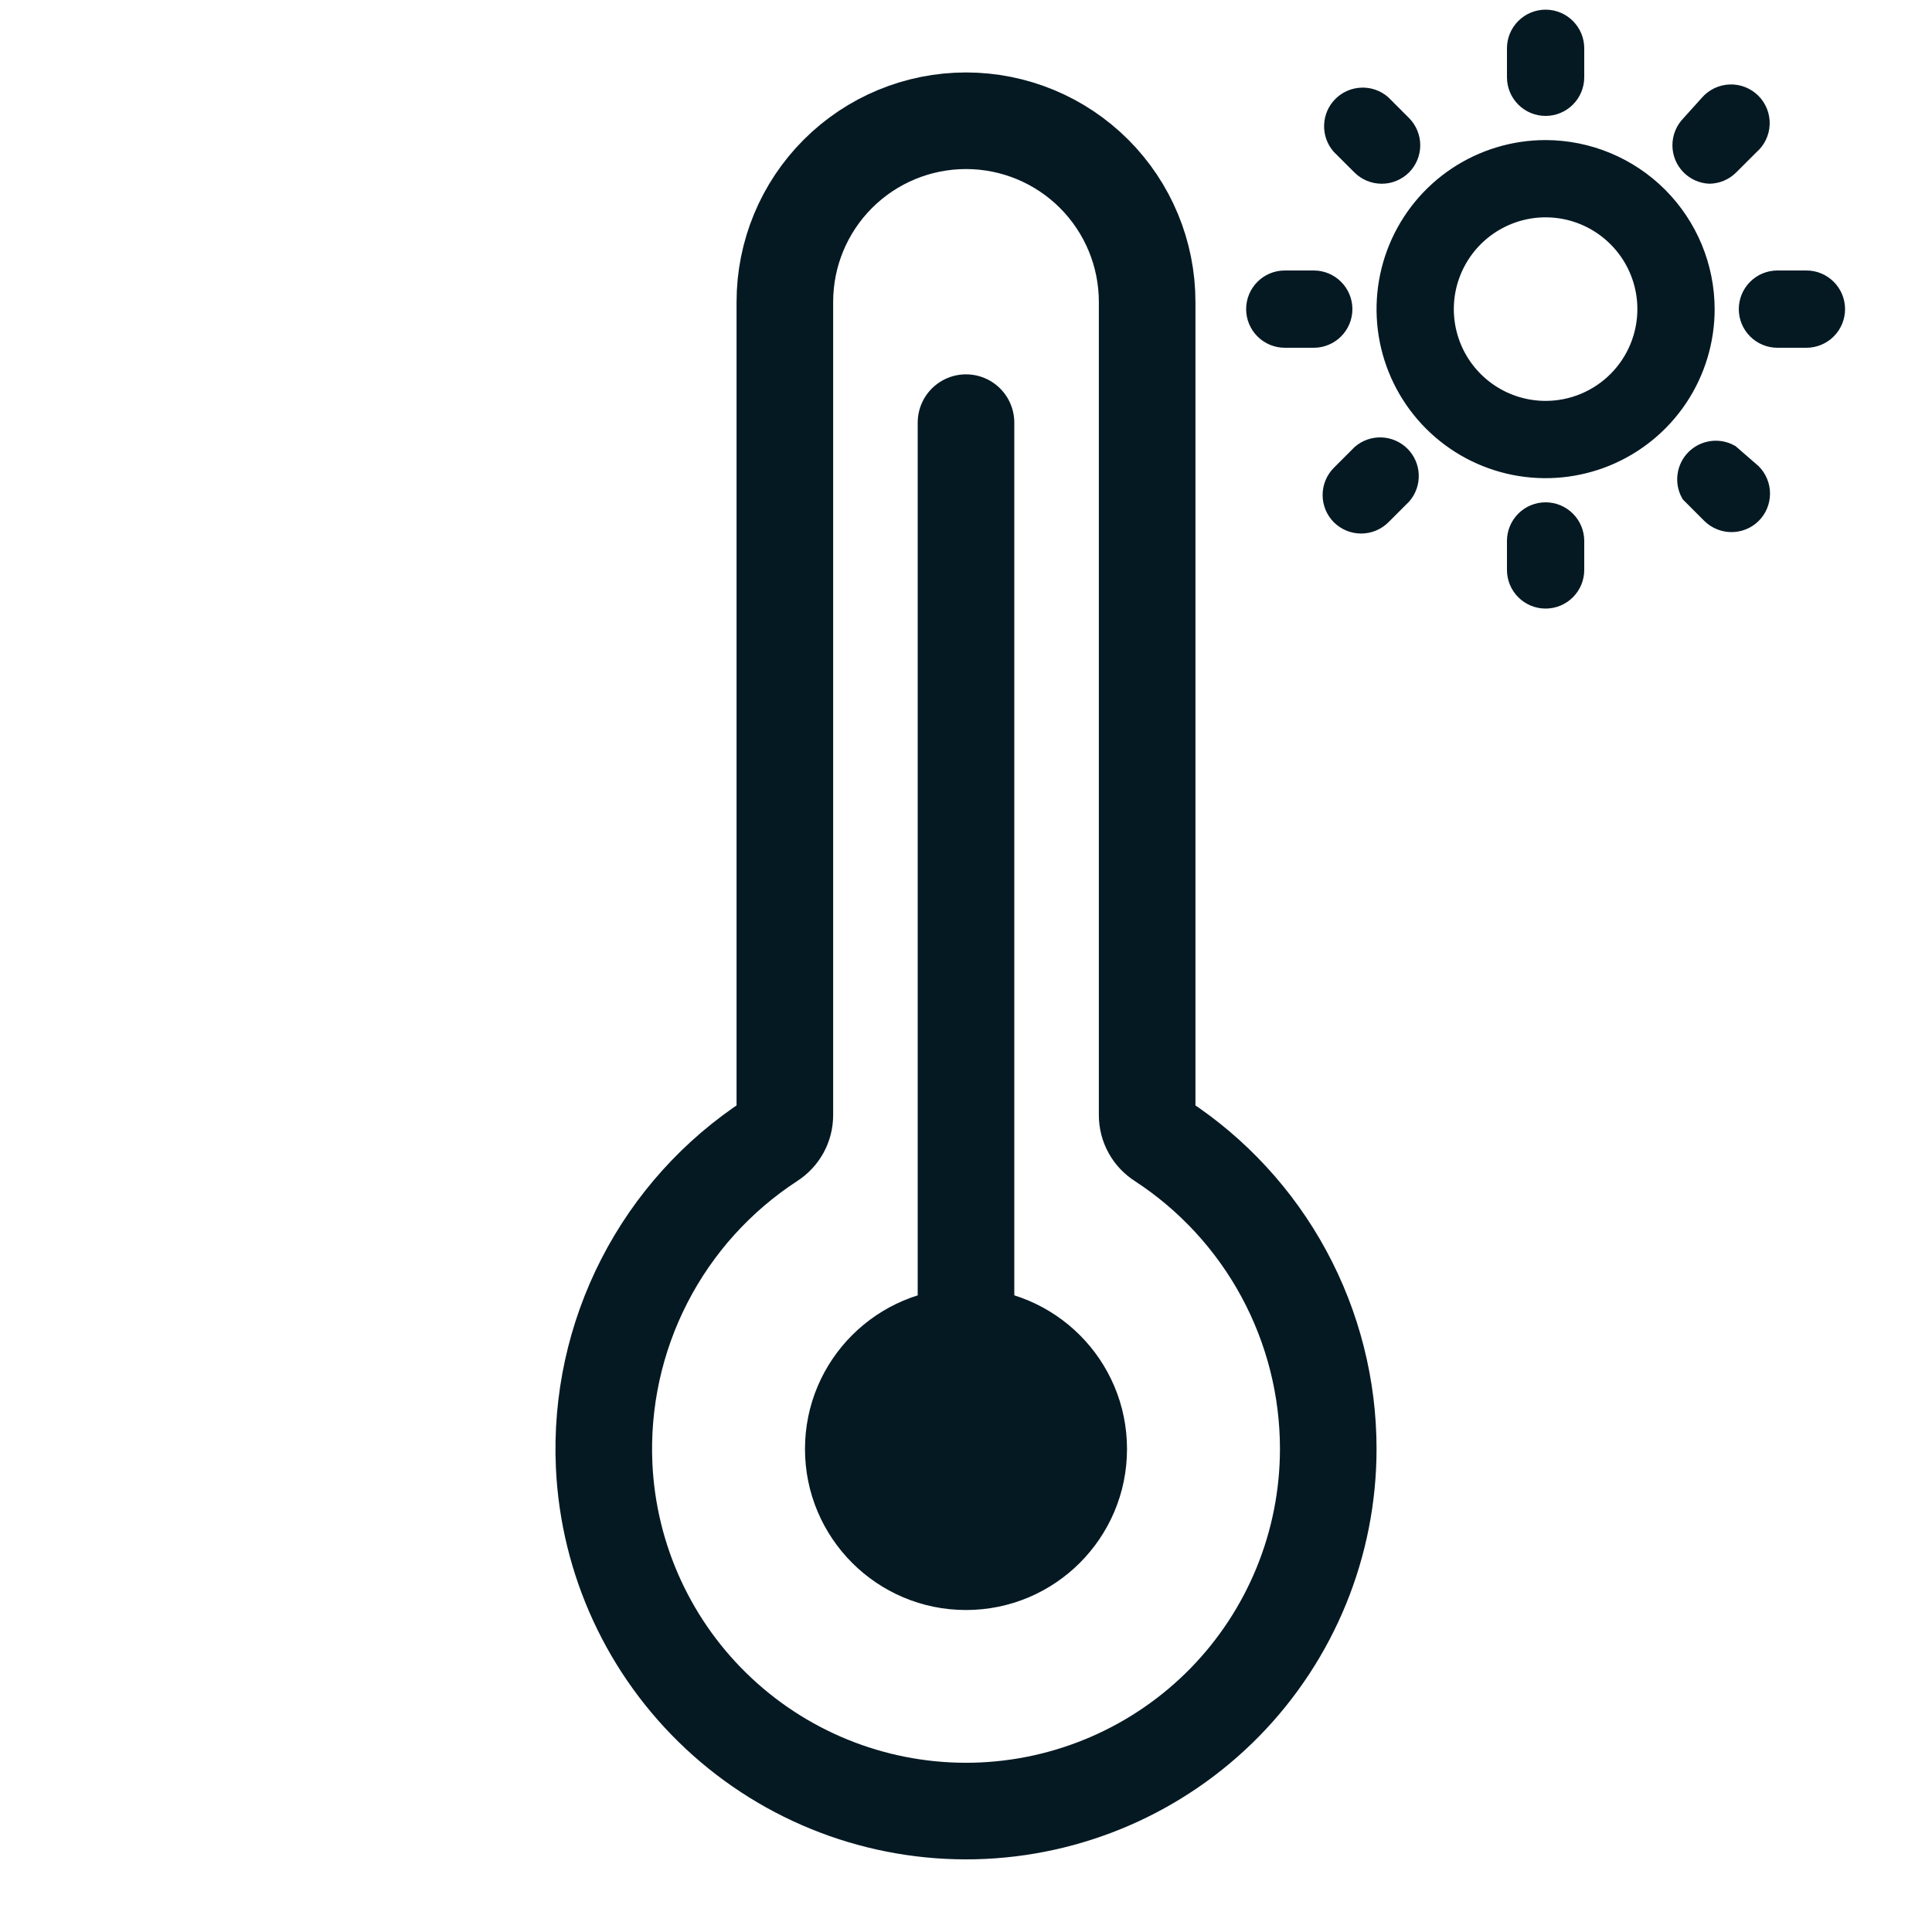 <svg width="50" height="50" viewBox="0 0 50 50" fill="none" xmlns="http://www.w3.org/2000/svg">
<g clip-path="url(#clip0_2_44)">
<path d="M25 10.938V37.5M30.051 29.518C29.94 29.448 29.848 29.351 29.785 29.236C29.721 29.12 29.688 28.991 29.688 28.859V7.812C29.688 6.569 29.194 5.377 28.315 4.498C27.436 3.619 26.243 3.125 25 3.125C23.757 3.125 22.564 3.619 21.685 4.498C20.806 5.377 20.312 6.569 20.312 7.812V28.859C20.312 28.991 20.279 29.12 20.216 29.235C20.152 29.35 20.061 29.447 19.95 29.518C18.562 30.422 17.433 31.673 16.677 33.147C15.92 34.621 15.561 36.267 15.635 37.923C15.746 40.369 16.811 42.675 18.601 44.346C20.39 46.018 22.763 46.923 25.212 46.868C27.66 46.812 29.989 45.801 31.702 44.051C33.414 42.3 34.374 39.949 34.375 37.5C34.376 35.915 33.98 34.355 33.225 32.961C32.47 31.567 31.379 30.384 30.051 29.518Z" stroke="#051923" stroke-width="2.5" stroke-miterlimit="10" stroke-linecap="round"/>
<path d="M25 41.667C27.301 41.667 29.167 39.801 29.167 37.5C29.167 35.199 27.301 33.333 25 33.333C22.699 33.333 20.833 35.199 20.833 37.5C20.833 39.801 22.699 41.667 25 41.667Z" fill="#051923"/>
<mask id="path-3-outside-1_2_44" maskUnits="userSpaceOnUse" x="31.5" y="-0.5" width="17" height="17" fill="black">
<rect fill="white" x="31.5" y="-0.5" width="17" height="17"/>
<path d="M35.23 11.75L34.697 12.283C34.558 12.423 34.479 12.613 34.479 12.811C34.479 13.009 34.558 13.2 34.697 13.34C34.838 13.48 35.028 13.558 35.226 13.558C35.424 13.558 35.614 13.48 35.755 13.34L36.288 12.807C36.41 12.664 36.475 12.479 36.467 12.291C36.46 12.102 36.382 11.923 36.248 11.789C36.115 11.656 35.935 11.578 35.747 11.57C35.558 11.563 35.373 11.627 35.23 11.75ZM34.75 8C34.75 7.801 34.671 7.61 34.53 7.47C34.39 7.329 34.199 7.25 34 7.25H33.25C33.051 7.25 32.86 7.329 32.72 7.47C32.579 7.61 32.5 7.801 32.5 8C32.5 8.199 32.579 8.39 32.72 8.53C32.86 8.671 33.051 8.75 33.25 8.75H34C34.199 8.75 34.39 8.671 34.53 8.53C34.671 8.39 34.75 8.199 34.75 8ZM40 2.75C40.199 2.75 40.39 2.671 40.53 2.53C40.671 2.39 40.75 2.199 40.75 2V1.25C40.75 1.051 40.671 0.86 40.53 0.72C40.39 0.579 40.199 0.5 40 0.5C39.801 0.5 39.61 0.579 39.47 0.72C39.329 0.86 39.25 1.051 39.25 1.25V2C39.25 2.199 39.329 2.39 39.47 2.53C39.61 2.671 39.801 2.75 40 2.75ZM35.23 4.287C35.37 4.426 35.558 4.504 35.755 4.505C35.854 4.506 35.952 4.487 36.043 4.449C36.134 4.412 36.217 4.357 36.288 4.287C36.427 4.147 36.506 3.957 36.506 3.759C36.506 3.561 36.427 3.371 36.288 3.23L35.755 2.697C35.611 2.575 35.427 2.51 35.238 2.518C35.05 2.525 34.87 2.603 34.737 2.737C34.603 2.87 34.525 3.049 34.518 3.238C34.51 3.427 34.575 3.612 34.697 3.755L35.23 4.287ZM44.23 4.505C44.427 4.504 44.615 4.426 44.755 4.287L45.288 3.755C45.366 3.688 45.43 3.605 45.475 3.512C45.52 3.419 45.545 3.318 45.549 3.214C45.553 3.111 45.536 3.008 45.498 2.912C45.46 2.816 45.403 2.728 45.33 2.655C45.257 2.582 45.169 2.525 45.073 2.487C44.977 2.449 44.874 2.432 44.771 2.436C44.667 2.44 44.566 2.465 44.473 2.51C44.38 2.555 44.297 2.619 44.23 2.697L43.75 3.23C43.61 3.371 43.532 3.561 43.532 3.759C43.532 3.957 43.61 4.147 43.75 4.287C43.882 4.419 44.059 4.497 44.245 4.505H44.23ZM46.75 7.25H46C45.801 7.25 45.61 7.329 45.47 7.47C45.329 7.61 45.25 7.801 45.25 8C45.25 8.199 45.329 8.39 45.47 8.53C45.61 8.671 45.801 8.75 46 8.75H46.75C46.949 8.75 47.14 8.671 47.28 8.53C47.421 8.39 47.5 8.199 47.5 8C47.5 7.801 47.421 7.61 47.28 7.47C47.14 7.329 46.949 7.25 46.75 7.25ZM40 13.25C39.801 13.25 39.61 13.329 39.47 13.47C39.329 13.61 39.25 13.801 39.25 14V14.75C39.25 14.949 39.329 15.14 39.47 15.28C39.61 15.421 39.801 15.5 40 15.5C40.199 15.5 40.39 15.421 40.53 15.28C40.671 15.14 40.75 14.949 40.75 14.75V14C40.75 13.801 40.671 13.61 40.53 13.47C40.39 13.329 40.199 13.25 40 13.25ZM44.77 11.75C44.627 11.671 44.463 11.64 44.302 11.663C44.14 11.685 43.99 11.76 43.875 11.875C43.76 11.99 43.685 12.14 43.663 12.302C43.64 12.463 43.671 12.627 43.75 12.77L44.282 13.303C44.423 13.442 44.613 13.521 44.811 13.521C45.009 13.521 45.2 13.442 45.34 13.303C45.48 13.162 45.558 12.972 45.558 12.774C45.558 12.576 45.48 12.386 45.34 12.245L44.77 11.75ZM40 3.875C39.184 3.875 38.387 4.117 37.708 4.57C37.03 5.023 36.501 5.668 36.189 6.421C35.877 7.175 35.795 8.005 35.954 8.805C36.113 9.605 36.506 10.34 37.083 10.917C37.66 11.494 38.395 11.887 39.195 12.046C39.995 12.205 40.825 12.123 41.579 11.811C42.332 11.499 42.977 10.97 43.43 10.292C43.883 9.613 44.125 8.816 44.125 8C44.123 6.907 43.688 5.859 42.915 5.085C42.142 4.312 41.093 3.877 40 3.875ZM40 10.625C39.481 10.625 38.973 10.471 38.542 10.183C38.11 9.894 37.773 9.484 37.575 9.005C37.376 8.525 37.324 7.997 37.425 7.488C37.527 6.979 37.777 6.511 38.144 6.144C38.511 5.777 38.979 5.527 39.488 5.425C39.997 5.324 40.525 5.376 41.005 5.575C41.484 5.774 41.894 6.11 42.183 6.542C42.471 6.973 42.625 7.481 42.625 8C42.625 8.696 42.348 9.364 41.856 9.856C41.364 10.348 40.696 10.625 40 10.625Z"/>
</mask>
<path d="M35.23 11.75L34.697 12.283C34.558 12.423 34.479 12.613 34.479 12.811C34.479 13.009 34.558 13.2 34.697 13.34C34.838 13.48 35.028 13.558 35.226 13.558C35.424 13.558 35.614 13.48 35.755 13.34L36.288 12.807C36.41 12.664 36.475 12.479 36.467 12.291C36.46 12.102 36.382 11.923 36.248 11.789C36.115 11.656 35.935 11.578 35.747 11.57C35.558 11.563 35.373 11.627 35.23 11.75ZM34.75 8C34.75 7.801 34.671 7.61 34.53 7.47C34.39 7.329 34.199 7.25 34 7.25H33.25C33.051 7.25 32.86 7.329 32.72 7.47C32.579 7.61 32.5 7.801 32.5 8C32.5 8.199 32.579 8.39 32.72 8.53C32.86 8.671 33.051 8.75 33.25 8.75H34C34.199 8.75 34.39 8.671 34.53 8.53C34.671 8.39 34.75 8.199 34.75 8ZM40 2.75C40.199 2.75 40.39 2.671 40.53 2.53C40.671 2.39 40.75 2.199 40.75 2V1.25C40.75 1.051 40.671 0.86 40.53 0.72C40.39 0.579 40.199 0.5 40 0.5C39.801 0.5 39.61 0.579 39.47 0.72C39.329 0.86 39.25 1.051 39.25 1.25V2C39.25 2.199 39.329 2.39 39.47 2.53C39.61 2.671 39.801 2.75 40 2.75ZM35.23 4.287C35.37 4.426 35.558 4.504 35.755 4.505C35.854 4.506 35.952 4.487 36.043 4.449C36.134 4.412 36.217 4.357 36.288 4.287C36.427 4.147 36.506 3.957 36.506 3.759C36.506 3.561 36.427 3.371 36.288 3.23L35.755 2.697C35.611 2.575 35.427 2.51 35.238 2.518C35.05 2.525 34.87 2.603 34.737 2.737C34.603 2.87 34.525 3.049 34.518 3.238C34.51 3.427 34.575 3.612 34.697 3.755L35.23 4.287ZM44.23 4.505C44.427 4.504 44.615 4.426 44.755 4.287L45.288 3.755C45.366 3.688 45.43 3.605 45.475 3.512C45.52 3.419 45.545 3.318 45.549 3.214C45.553 3.111 45.536 3.008 45.498 2.912C45.46 2.816 45.403 2.728 45.33 2.655C45.257 2.582 45.169 2.525 45.073 2.487C44.977 2.449 44.874 2.432 44.771 2.436C44.667 2.44 44.566 2.465 44.473 2.51C44.38 2.555 44.297 2.619 44.23 2.697L43.75 3.23C43.61 3.371 43.532 3.561 43.532 3.759C43.532 3.957 43.61 4.147 43.75 4.287C43.882 4.419 44.059 4.497 44.245 4.505H44.23ZM46.75 7.25H46C45.801 7.25 45.61 7.329 45.47 7.47C45.329 7.61 45.25 7.801 45.25 8C45.25 8.199 45.329 8.39 45.47 8.53C45.61 8.671 45.801 8.75 46 8.75H46.75C46.949 8.75 47.14 8.671 47.28 8.53C47.421 8.39 47.5 8.199 47.5 8C47.5 7.801 47.421 7.61 47.28 7.47C47.14 7.329 46.949 7.25 46.75 7.25ZM40 13.25C39.801 13.25 39.61 13.329 39.47 13.47C39.329 13.61 39.25 13.801 39.25 14V14.75C39.25 14.949 39.329 15.14 39.47 15.28C39.61 15.421 39.801 15.5 40 15.5C40.199 15.5 40.39 15.421 40.53 15.28C40.671 15.14 40.75 14.949 40.75 14.75V14C40.75 13.801 40.671 13.61 40.53 13.47C40.39 13.329 40.199 13.25 40 13.25ZM44.77 11.75C44.627 11.671 44.463 11.64 44.302 11.663C44.14 11.685 43.99 11.76 43.875 11.875C43.76 11.99 43.685 12.14 43.663 12.302C43.64 12.463 43.671 12.627 43.75 12.77L44.282 13.303C44.423 13.442 44.613 13.521 44.811 13.521C45.009 13.521 45.2 13.442 45.34 13.303C45.48 13.162 45.558 12.972 45.558 12.774C45.558 12.576 45.48 12.386 45.34 12.245L44.77 11.75ZM40 3.875C39.184 3.875 38.387 4.117 37.708 4.57C37.03 5.023 36.501 5.668 36.189 6.421C35.877 7.175 35.795 8.005 35.954 8.805C36.113 9.605 36.506 10.34 37.083 10.917C37.66 11.494 38.395 11.887 39.195 12.046C39.995 12.205 40.825 12.123 41.579 11.811C42.332 11.499 42.977 10.97 43.43 10.292C43.883 9.613 44.125 8.816 44.125 8C44.123 6.907 43.688 5.859 42.915 5.085C42.142 4.312 41.093 3.877 40 3.875ZM40 10.625C39.481 10.625 38.973 10.471 38.542 10.183C38.11 9.894 37.773 9.484 37.575 9.005C37.376 8.525 37.324 7.997 37.425 7.488C37.527 6.979 37.777 6.511 38.144 6.144C38.511 5.777 38.979 5.527 39.488 5.425C39.997 5.324 40.525 5.376 41.005 5.575C41.484 5.774 41.894 6.11 42.183 6.542C42.471 6.973 42.625 7.481 42.625 8C42.625 8.696 42.348 9.364 41.856 9.856C41.364 10.348 40.696 10.625 40 10.625Z" fill="#051923"/>
<path d="M35.23 11.75L34.697 12.283C34.558 12.423 34.479 12.613 34.479 12.811C34.479 13.009 34.558 13.2 34.697 13.34C34.838 13.48 35.028 13.558 35.226 13.558C35.424 13.558 35.614 13.48 35.755 13.34L36.288 12.807C36.41 12.664 36.475 12.479 36.467 12.291C36.46 12.102 36.382 11.923 36.248 11.789C36.115 11.656 35.935 11.578 35.747 11.57C35.558 11.563 35.373 11.627 35.23 11.75ZM34.75 8C34.75 7.801 34.671 7.61 34.53 7.47C34.39 7.329 34.199 7.25 34 7.25H33.25C33.051 7.25 32.86 7.329 32.72 7.47C32.579 7.61 32.5 7.801 32.5 8C32.5 8.199 32.579 8.39 32.72 8.53C32.86 8.671 33.051 8.75 33.25 8.75H34C34.199 8.75 34.39 8.671 34.53 8.53C34.671 8.39 34.75 8.199 34.75 8ZM40 2.75C40.199 2.75 40.39 2.671 40.53 2.53C40.671 2.39 40.75 2.199 40.75 2V1.25C40.75 1.051 40.671 0.86 40.53 0.72C40.39 0.579 40.199 0.5 40 0.5C39.801 0.5 39.61 0.579 39.47 0.72C39.329 0.86 39.25 1.051 39.25 1.25V2C39.25 2.199 39.329 2.39 39.47 2.53C39.61 2.671 39.801 2.75 40 2.75ZM35.23 4.287C35.37 4.426 35.558 4.504 35.755 4.505C35.854 4.506 35.952 4.487 36.043 4.449C36.134 4.412 36.217 4.357 36.288 4.287C36.427 4.147 36.506 3.957 36.506 3.759C36.506 3.561 36.427 3.371 36.288 3.23L35.755 2.697C35.611 2.575 35.427 2.51 35.238 2.518C35.05 2.525 34.87 2.603 34.737 2.737C34.603 2.87 34.525 3.049 34.518 3.238C34.51 3.427 34.575 3.612 34.697 3.755L35.23 4.287ZM44.23 4.505C44.427 4.504 44.615 4.426 44.755 4.287L45.288 3.755C45.366 3.688 45.43 3.605 45.475 3.512C45.52 3.419 45.545 3.318 45.549 3.214C45.553 3.111 45.536 3.008 45.498 2.912C45.46 2.816 45.403 2.728 45.33 2.655C45.257 2.582 45.169 2.525 45.073 2.487C44.977 2.449 44.874 2.432 44.771 2.436C44.667 2.44 44.566 2.465 44.473 2.51C44.38 2.555 44.297 2.619 44.23 2.697L43.75 3.23C43.61 3.371 43.532 3.561 43.532 3.759C43.532 3.957 43.61 4.147 43.75 4.287C43.882 4.419 44.059 4.497 44.245 4.505H44.23ZM46.75 7.25H46C45.801 7.25 45.61 7.329 45.47 7.47C45.329 7.61 45.25 7.801 45.25 8C45.25 8.199 45.329 8.39 45.47 8.53C45.61 8.671 45.801 8.75 46 8.75H46.75C46.949 8.75 47.14 8.671 47.28 8.53C47.421 8.39 47.5 8.199 47.5 8C47.5 7.801 47.421 7.61 47.28 7.47C47.14 7.329 46.949 7.25 46.75 7.25ZM40 13.25C39.801 13.25 39.61 13.329 39.47 13.47C39.329 13.61 39.25 13.801 39.25 14V14.75C39.25 14.949 39.329 15.14 39.47 15.28C39.61 15.421 39.801 15.5 40 15.5C40.199 15.5 40.39 15.421 40.53 15.28C40.671 15.14 40.75 14.949 40.75 14.75V14C40.75 13.801 40.671 13.61 40.53 13.47C40.39 13.329 40.199 13.25 40 13.25ZM44.77 11.75C44.627 11.671 44.463 11.64 44.302 11.663C44.14 11.685 43.99 11.76 43.875 11.875C43.76 11.99 43.685 12.14 43.663 12.302C43.64 12.463 43.671 12.627 43.75 12.77L44.282 13.303C44.423 13.442 44.613 13.521 44.811 13.521C45.009 13.521 45.2 13.442 45.34 13.303C45.48 13.162 45.558 12.972 45.558 12.774C45.558 12.576 45.48 12.386 45.34 12.245L44.77 11.75ZM40 3.875C39.184 3.875 38.387 4.117 37.708 4.57C37.03 5.023 36.501 5.668 36.189 6.421C35.877 7.175 35.795 8.005 35.954 8.805C36.113 9.605 36.506 10.34 37.083 10.917C37.66 11.494 38.395 11.887 39.195 12.046C39.995 12.205 40.825 12.123 41.579 11.811C42.332 11.499 42.977 10.97 43.43 10.292C43.883 9.613 44.125 8.816 44.125 8C44.123 6.907 43.688 5.859 42.915 5.085C42.142 4.312 41.093 3.877 40 3.875ZM40 10.625C39.481 10.625 38.973 10.471 38.542 10.183C38.11 9.894 37.773 9.484 37.575 9.005C37.376 8.525 37.324 7.997 37.425 7.488C37.527 6.979 37.777 6.511 38.144 6.144C38.511 5.777 38.979 5.527 39.488 5.425C39.997 5.324 40.525 5.376 41.005 5.575C41.484 5.774 41.894 6.11 42.183 6.542C42.471 6.973 42.625 7.481 42.625 8C42.625 8.696 42.348 9.364 41.856 9.856C41.364 10.348 40.696 10.625 40 10.625Z" stroke="#051923" stroke-width="0.5" mask="url(#path-3-outside-1_2_44)"/>
</g>
<defs>
<clipPath id="clip0_2_44">
<rect width="50" height="50" fill="white"/>
</clipPath>
</defs>
</svg>
